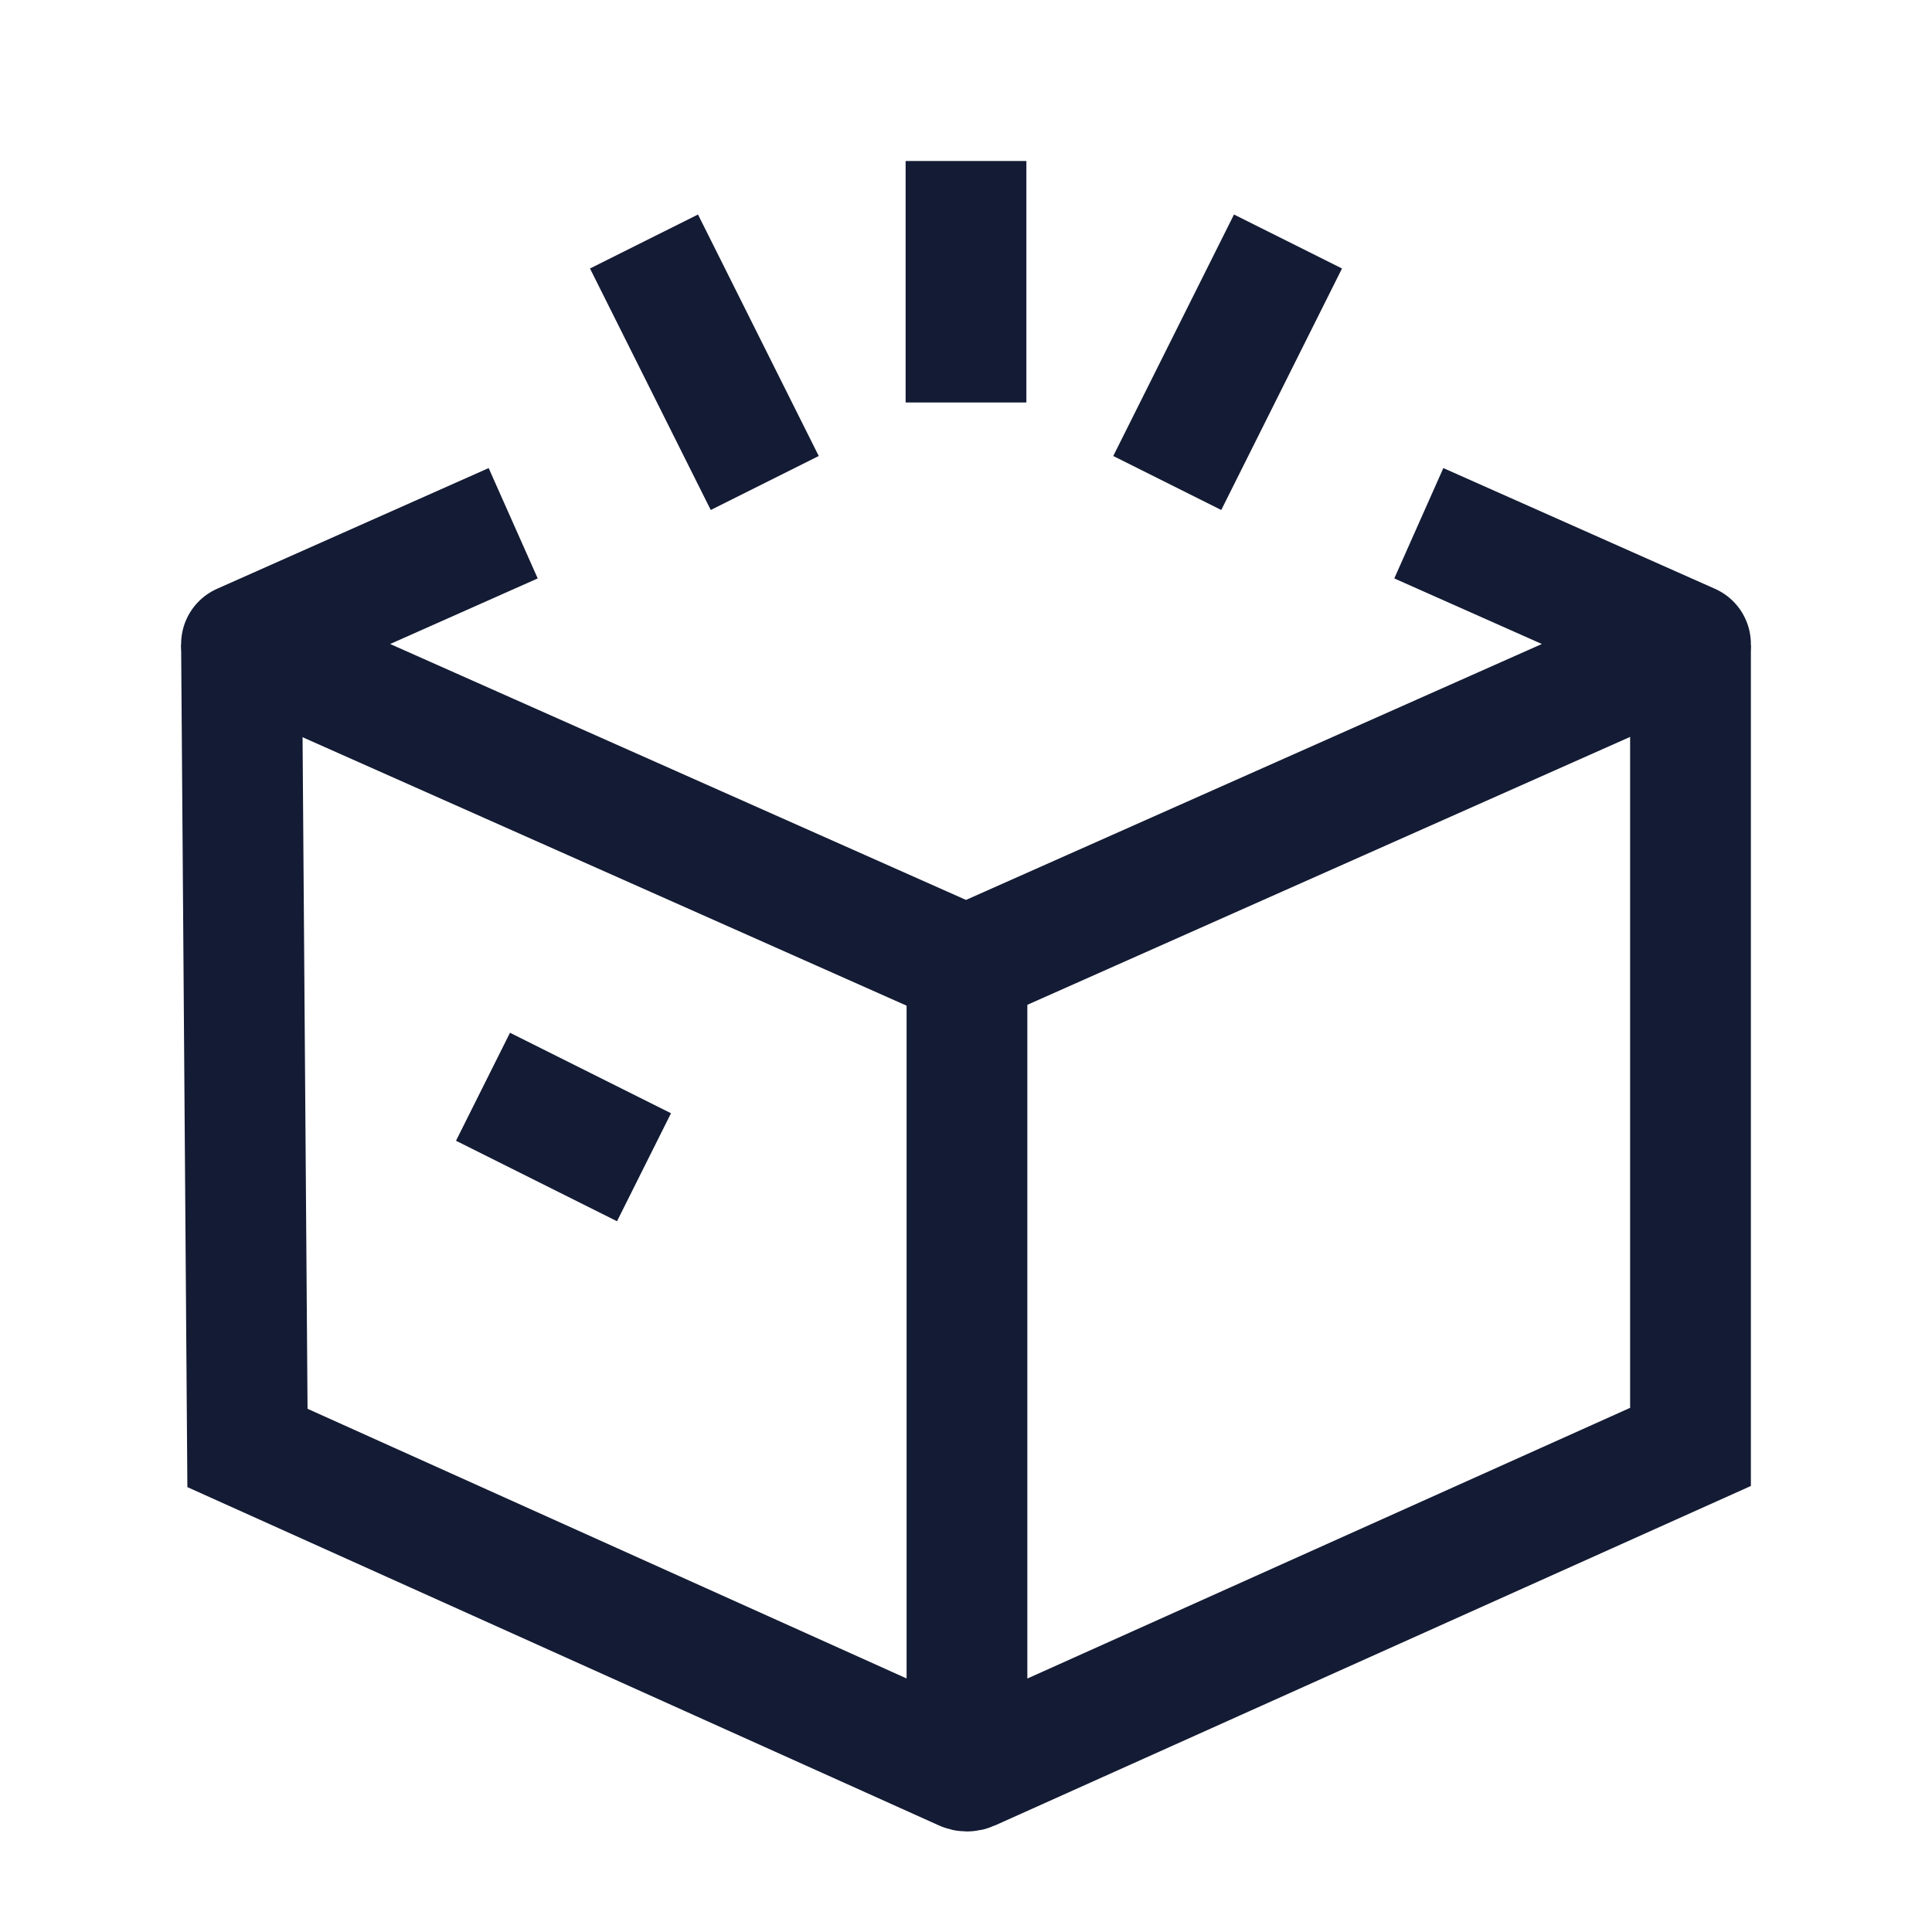 <svg width="24" height="24" viewBox="0 0 24 24" fill="none" xmlns="http://www.w3.org/2000/svg">
<path d="M17.625 6.5L21 8L12 12L3 8L6.375 6.5" stroke="#141B34" stroke-width="1.5" stroke-linejoin="round"/>
<path d="M6 13.5L8 14.5" stroke="#141B34" stroke-width="1.5" stroke-linejoin="round"/>
<path d="M12 2V5M16 3L14.5 6M8 3L9.5 6" stroke="#141B34" stroke-width="1.5" stroke-linejoin="round"/>
<path d="M3 8.001L3.074 17.987L11.971 21.992C11.997 22.004 12.027 22.004 12.053 21.992L21 17.974V8.016M12.012 12.039V21.49" stroke="#141B34" stroke-width="1.5"/>
</svg>
